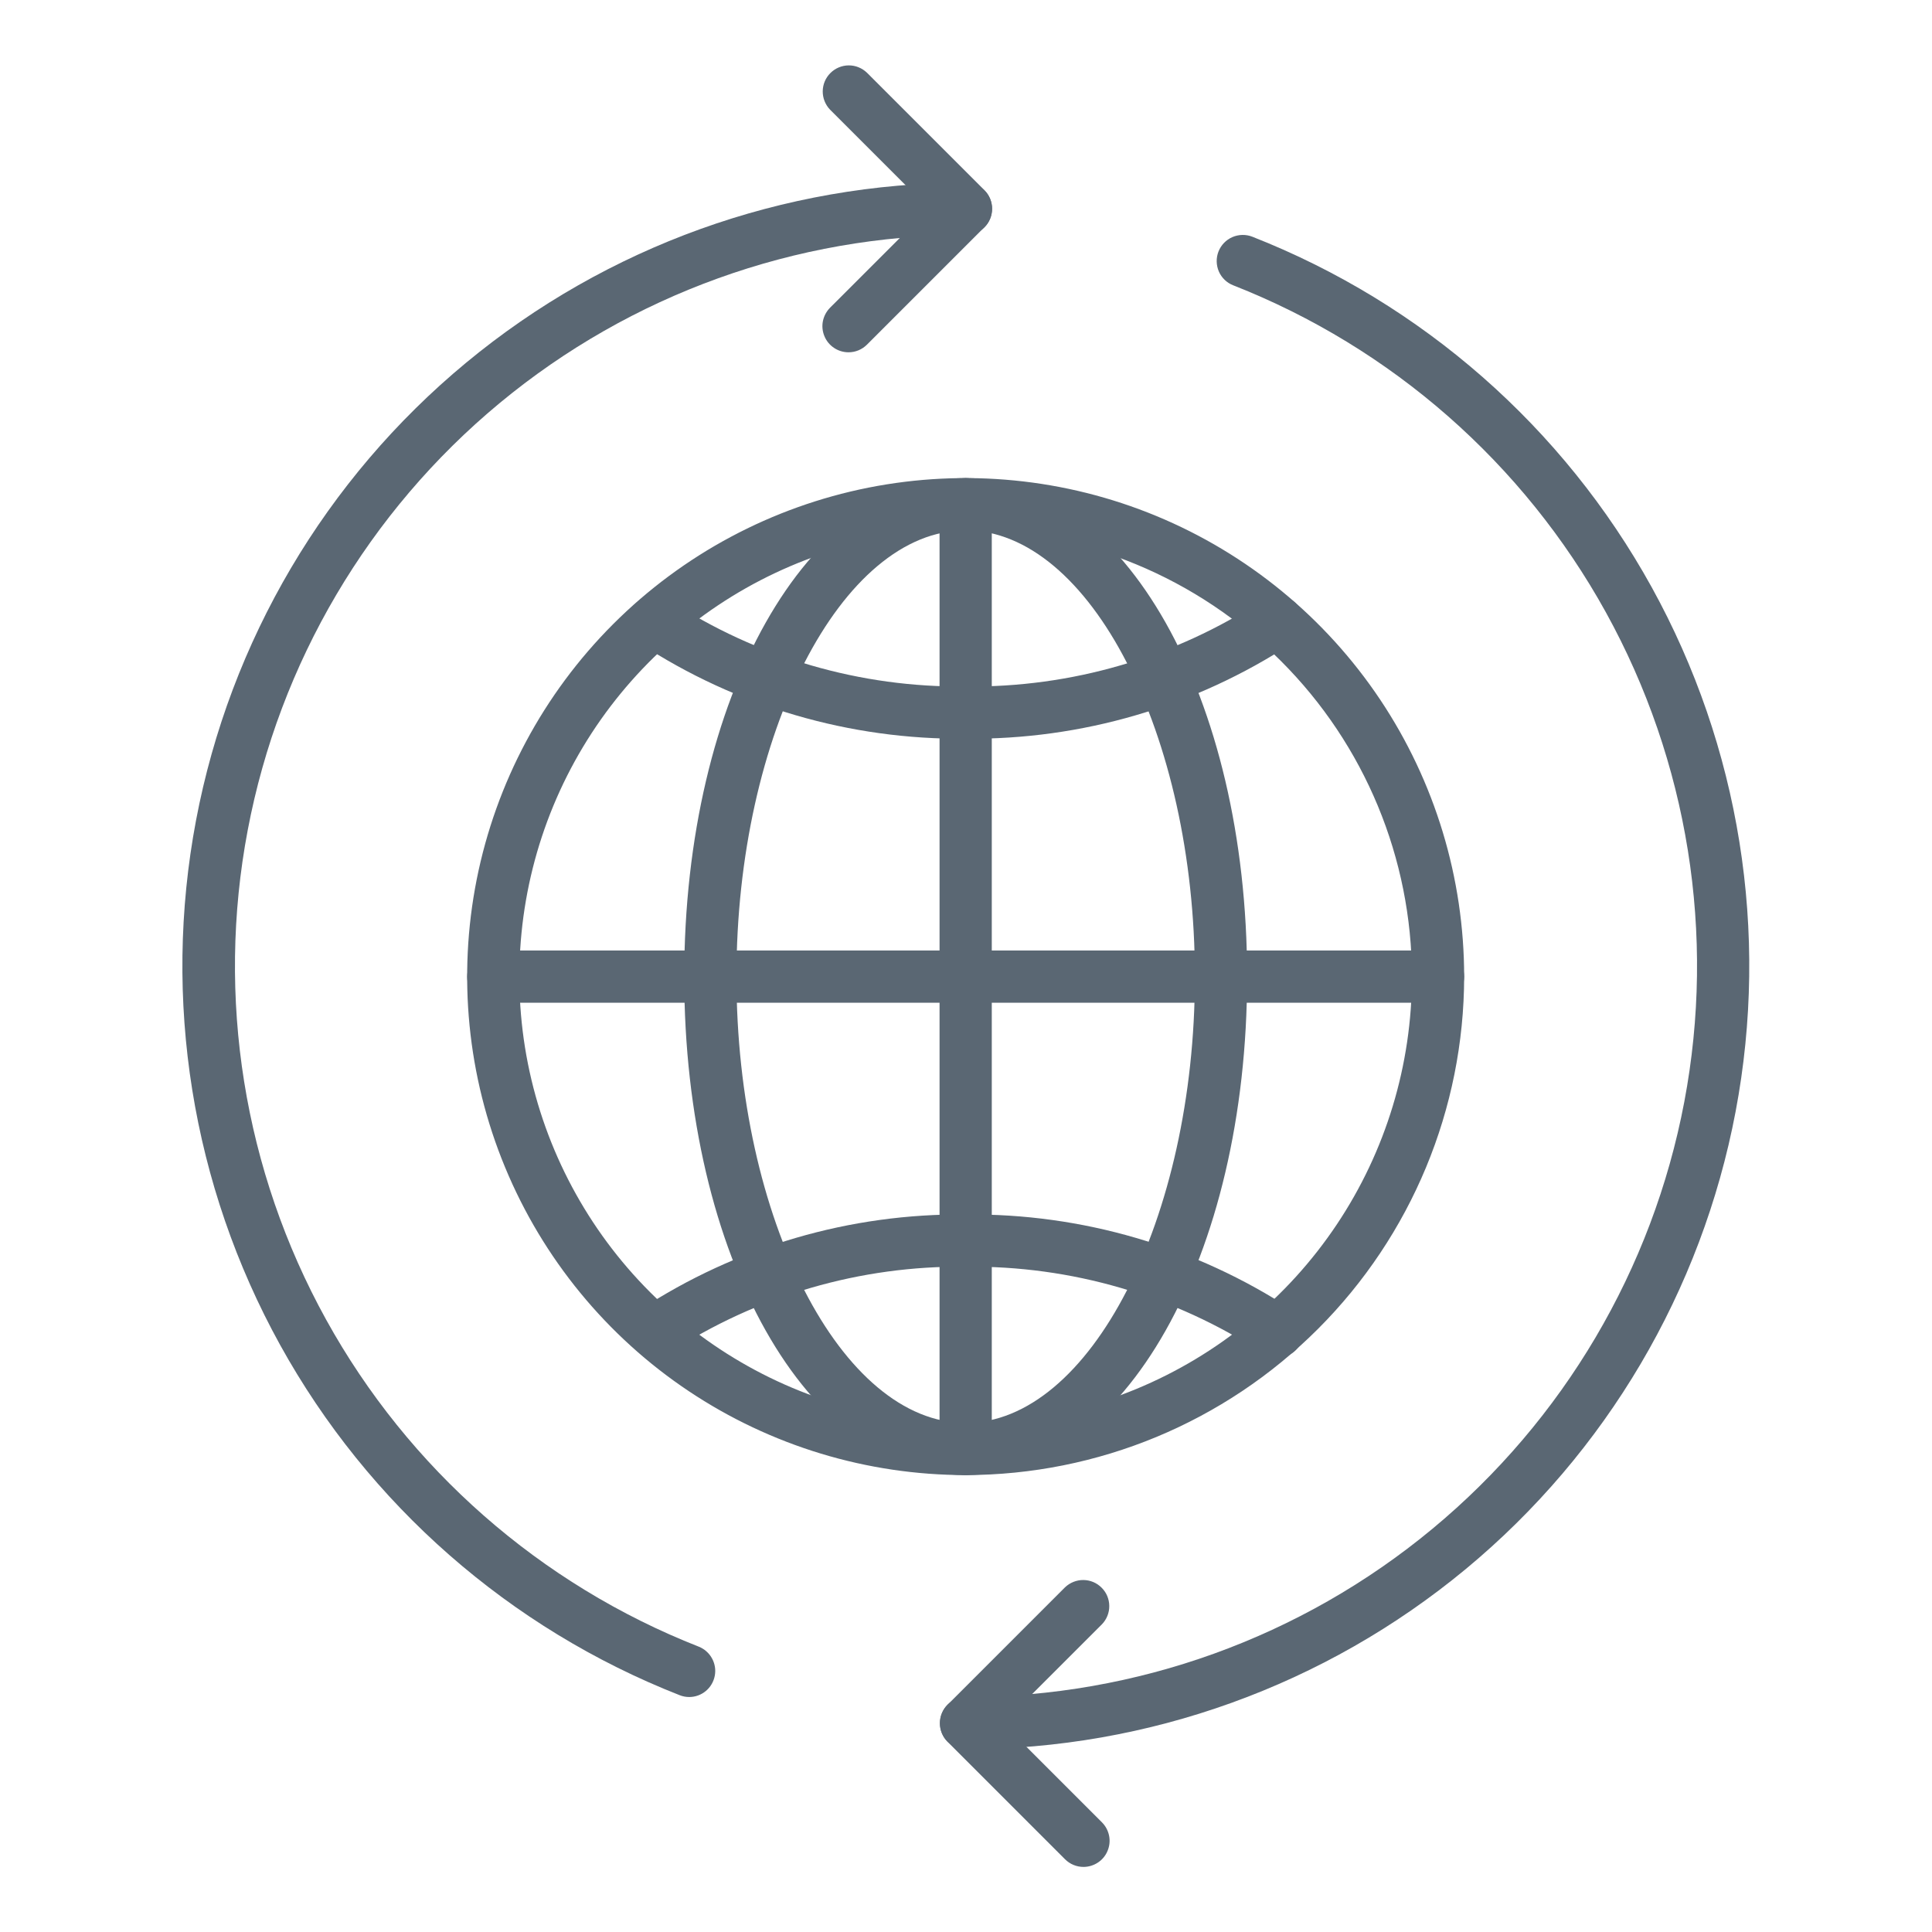 <svg width="32" height="32" viewBox="0 0 32 32" fill="none" xmlns="http://www.w3.org/2000/svg">
<path d="M15.994 24.432C14.361 24.432 12.765 23.948 11.407 23.041C10.049 22.134 8.991 20.844 8.366 19.335C7.741 17.827 7.578 16.166 7.896 14.565C8.215 12.963 9.001 11.492 10.156 10.337C11.311 9.182 12.782 8.396 14.383 8.077C15.985 7.759 17.645 7.922 19.154 8.547C20.663 9.172 21.952 10.23 22.86 11.588C23.767 12.946 24.251 14.543 24.251 16.176C24.249 18.365 23.378 20.463 21.83 22.011C20.282 23.559 18.183 24.43 15.994 24.432ZM15.994 8.784C14.532 8.784 13.103 9.217 11.888 10.029C10.672 10.842 9.725 11.996 9.165 13.347C8.606 14.697 8.459 16.184 8.744 17.618C9.03 19.052 9.734 20.369 10.767 21.402C11.801 22.436 13.118 23.14 14.552 23.425C15.986 23.711 17.473 23.564 18.823 23.005C20.174 22.445 21.328 21.498 22.141 20.282C22.953 19.067 23.386 17.638 23.386 16.176C23.384 14.216 22.605 12.337 21.219 10.951C19.833 9.565 17.954 8.786 15.994 8.784Z" fill="#5A6773"/>
<path d="M15.996 12.235C14.078 12.255 12.198 11.705 10.595 10.654C10.5 10.59 10.435 10.49 10.413 10.377C10.392 10.265 10.416 10.148 10.481 10.053C10.545 9.959 10.645 9.893 10.758 9.872C10.87 9.851 10.987 9.875 11.082 9.939C12.541 10.893 14.252 11.391 15.996 11.37C17.74 11.391 19.451 10.893 20.912 9.939C21.007 9.875 21.123 9.851 21.236 9.872C21.349 9.893 21.448 9.959 21.513 10.053C21.577 10.148 21.602 10.265 21.58 10.377C21.559 10.49 21.494 10.59 21.399 10.654C19.794 11.705 17.914 12.255 15.996 12.235Z" fill="#5A6773"/>
<path d="M21.155 22.486C21.068 22.486 20.984 22.46 20.912 22.412C19.451 21.458 17.74 20.96 15.996 20.981C14.251 20.96 12.54 21.458 11.079 22.412C10.985 22.471 10.871 22.49 10.762 22.467C10.653 22.443 10.557 22.379 10.495 22.287C10.432 22.194 10.408 22.081 10.426 21.972C10.445 21.862 10.505 21.763 10.595 21.697C12.2 20.645 14.081 20.095 16 20.116C17.918 20.096 19.799 20.646 21.403 21.697C21.48 21.749 21.538 21.825 21.568 21.912C21.599 22 21.6 22.095 21.572 22.184C21.544 22.272 21.489 22.349 21.414 22.404C21.338 22.459 21.248 22.487 21.155 22.486Z" fill="#5A6773"/>
<path d="M15.994 24.432C13.38 24.432 11.333 20.806 11.333 16.176C11.333 11.546 13.38 7.919 15.994 7.919C18.608 7.919 20.656 11.546 20.656 16.176C20.656 20.805 18.608 24.432 15.994 24.432ZM15.994 8.784C13.936 8.784 12.198 12.169 12.198 16.176C12.198 20.182 13.936 23.568 15.994 23.568C18.052 23.568 19.791 20.183 19.791 16.176C19.791 12.169 18.052 8.784 15.994 8.784Z" fill="#5A6773"/>
<path d="M15.994 24.432C15.88 24.432 15.77 24.387 15.689 24.306C15.607 24.225 15.562 24.115 15.562 24V8.351C15.562 8.236 15.607 8.126 15.689 8.045C15.77 7.964 15.88 7.919 15.994 7.919C16.109 7.919 16.219 7.964 16.3 8.045C16.381 8.126 16.427 8.236 16.427 8.351V24C16.427 24.115 16.381 24.225 16.3 24.306C16.219 24.387 16.109 24.432 15.994 24.432Z" fill="#5A6773"/>
<path d="M23.819 16.608H8.17C8.055 16.608 7.945 16.562 7.864 16.481C7.783 16.4 7.738 16.29 7.738 16.176C7.738 16.061 7.783 15.951 7.864 15.87C7.945 15.789 8.055 15.743 8.17 15.743H23.819C23.933 15.743 24.044 15.789 24.125 15.87C24.206 15.951 24.251 16.061 24.251 16.176C24.251 16.29 24.206 16.4 24.125 16.481C24.044 16.562 23.933 16.608 23.819 16.608Z" fill="#5A6773"/>
<path d="M16 28.973C15.885 28.973 15.775 28.927 15.694 28.846C15.613 28.765 15.568 28.655 15.568 28.541C15.568 28.426 15.613 28.316 15.694 28.235C15.775 28.154 15.885 28.108 16 28.108C18.821 28.108 21.553 27.123 23.724 25.323C25.896 23.523 27.372 21.022 27.897 18.251C28.422 15.479 27.962 12.612 26.599 10.143C25.235 7.674 23.052 5.758 20.427 4.726C20.32 4.685 20.234 4.602 20.188 4.497C20.143 4.392 20.14 4.273 20.182 4.166C20.224 4.059 20.307 3.973 20.412 3.927C20.517 3.882 20.636 3.879 20.743 3.921C23.556 5.026 25.895 7.079 27.356 9.724C28.817 12.37 29.309 15.442 28.747 18.412C28.185 21.381 26.604 24.061 24.277 25.989C21.949 27.917 19.022 28.973 16 28.973Z" fill="#5A6773"/>
<path d="M11.416 28.108C11.362 28.108 11.309 28.098 11.258 28.078C8.444 26.974 6.103 24.923 4.64 22.277C3.178 19.631 2.685 16.558 3.247 13.587C3.809 10.617 5.391 7.936 7.72 6.008C10.048 4.08 12.977 3.026 16 3.027C16.115 3.027 16.225 3.073 16.306 3.154C16.387 3.235 16.432 3.345 16.432 3.459C16.432 3.574 16.387 3.684 16.306 3.765C16.225 3.846 16.115 3.892 16 3.892C13.179 3.892 10.447 4.877 8.275 6.677C6.103 8.477 4.628 10.978 4.103 13.75C3.578 16.521 4.038 19.389 5.402 21.858C6.766 24.327 8.949 26.243 11.574 27.274C11.667 27.311 11.745 27.38 11.793 27.468C11.841 27.555 11.858 27.657 11.839 27.756C11.82 27.855 11.768 27.944 11.691 28.008C11.614 28.072 11.517 28.108 11.416 28.108Z" fill="#5A6773"/>
<path d="M14.054 5.835C13.969 5.835 13.885 5.81 13.814 5.762C13.743 5.715 13.687 5.647 13.655 5.568C13.622 5.489 13.613 5.402 13.63 5.318C13.647 5.235 13.688 5.158 13.748 5.097L15.389 3.457L13.748 1.816C13.67 1.735 13.626 1.625 13.627 1.512C13.628 1.399 13.673 1.29 13.754 1.21C13.834 1.13 13.942 1.084 14.056 1.083C14.169 1.082 14.278 1.126 14.36 1.205L16.306 3.151C16.387 3.232 16.432 3.342 16.432 3.456C16.432 3.571 16.387 3.681 16.306 3.762L14.36 5.708C14.32 5.748 14.272 5.78 14.22 5.802C14.167 5.824 14.111 5.835 14.054 5.835Z" fill="#5A6773"/>
<path d="M17.946 30.922C17.831 30.922 17.721 30.876 17.64 30.795L15.694 28.849C15.613 28.768 15.568 28.658 15.568 28.543C15.568 28.428 15.613 28.319 15.694 28.237L17.64 26.291C17.722 26.213 17.831 26.169 17.944 26.17C18.058 26.171 18.166 26.216 18.246 26.297C18.327 26.377 18.372 26.485 18.373 26.599C18.374 26.712 18.331 26.821 18.252 26.903L16.611 28.543L18.252 30.184C18.312 30.244 18.353 30.321 18.37 30.405C18.387 30.489 18.378 30.576 18.345 30.655C18.313 30.734 18.257 30.802 18.186 30.849C18.115 30.896 18.032 30.922 17.946 30.922V30.922Z" fill="#5A6773"/>
</svg>
